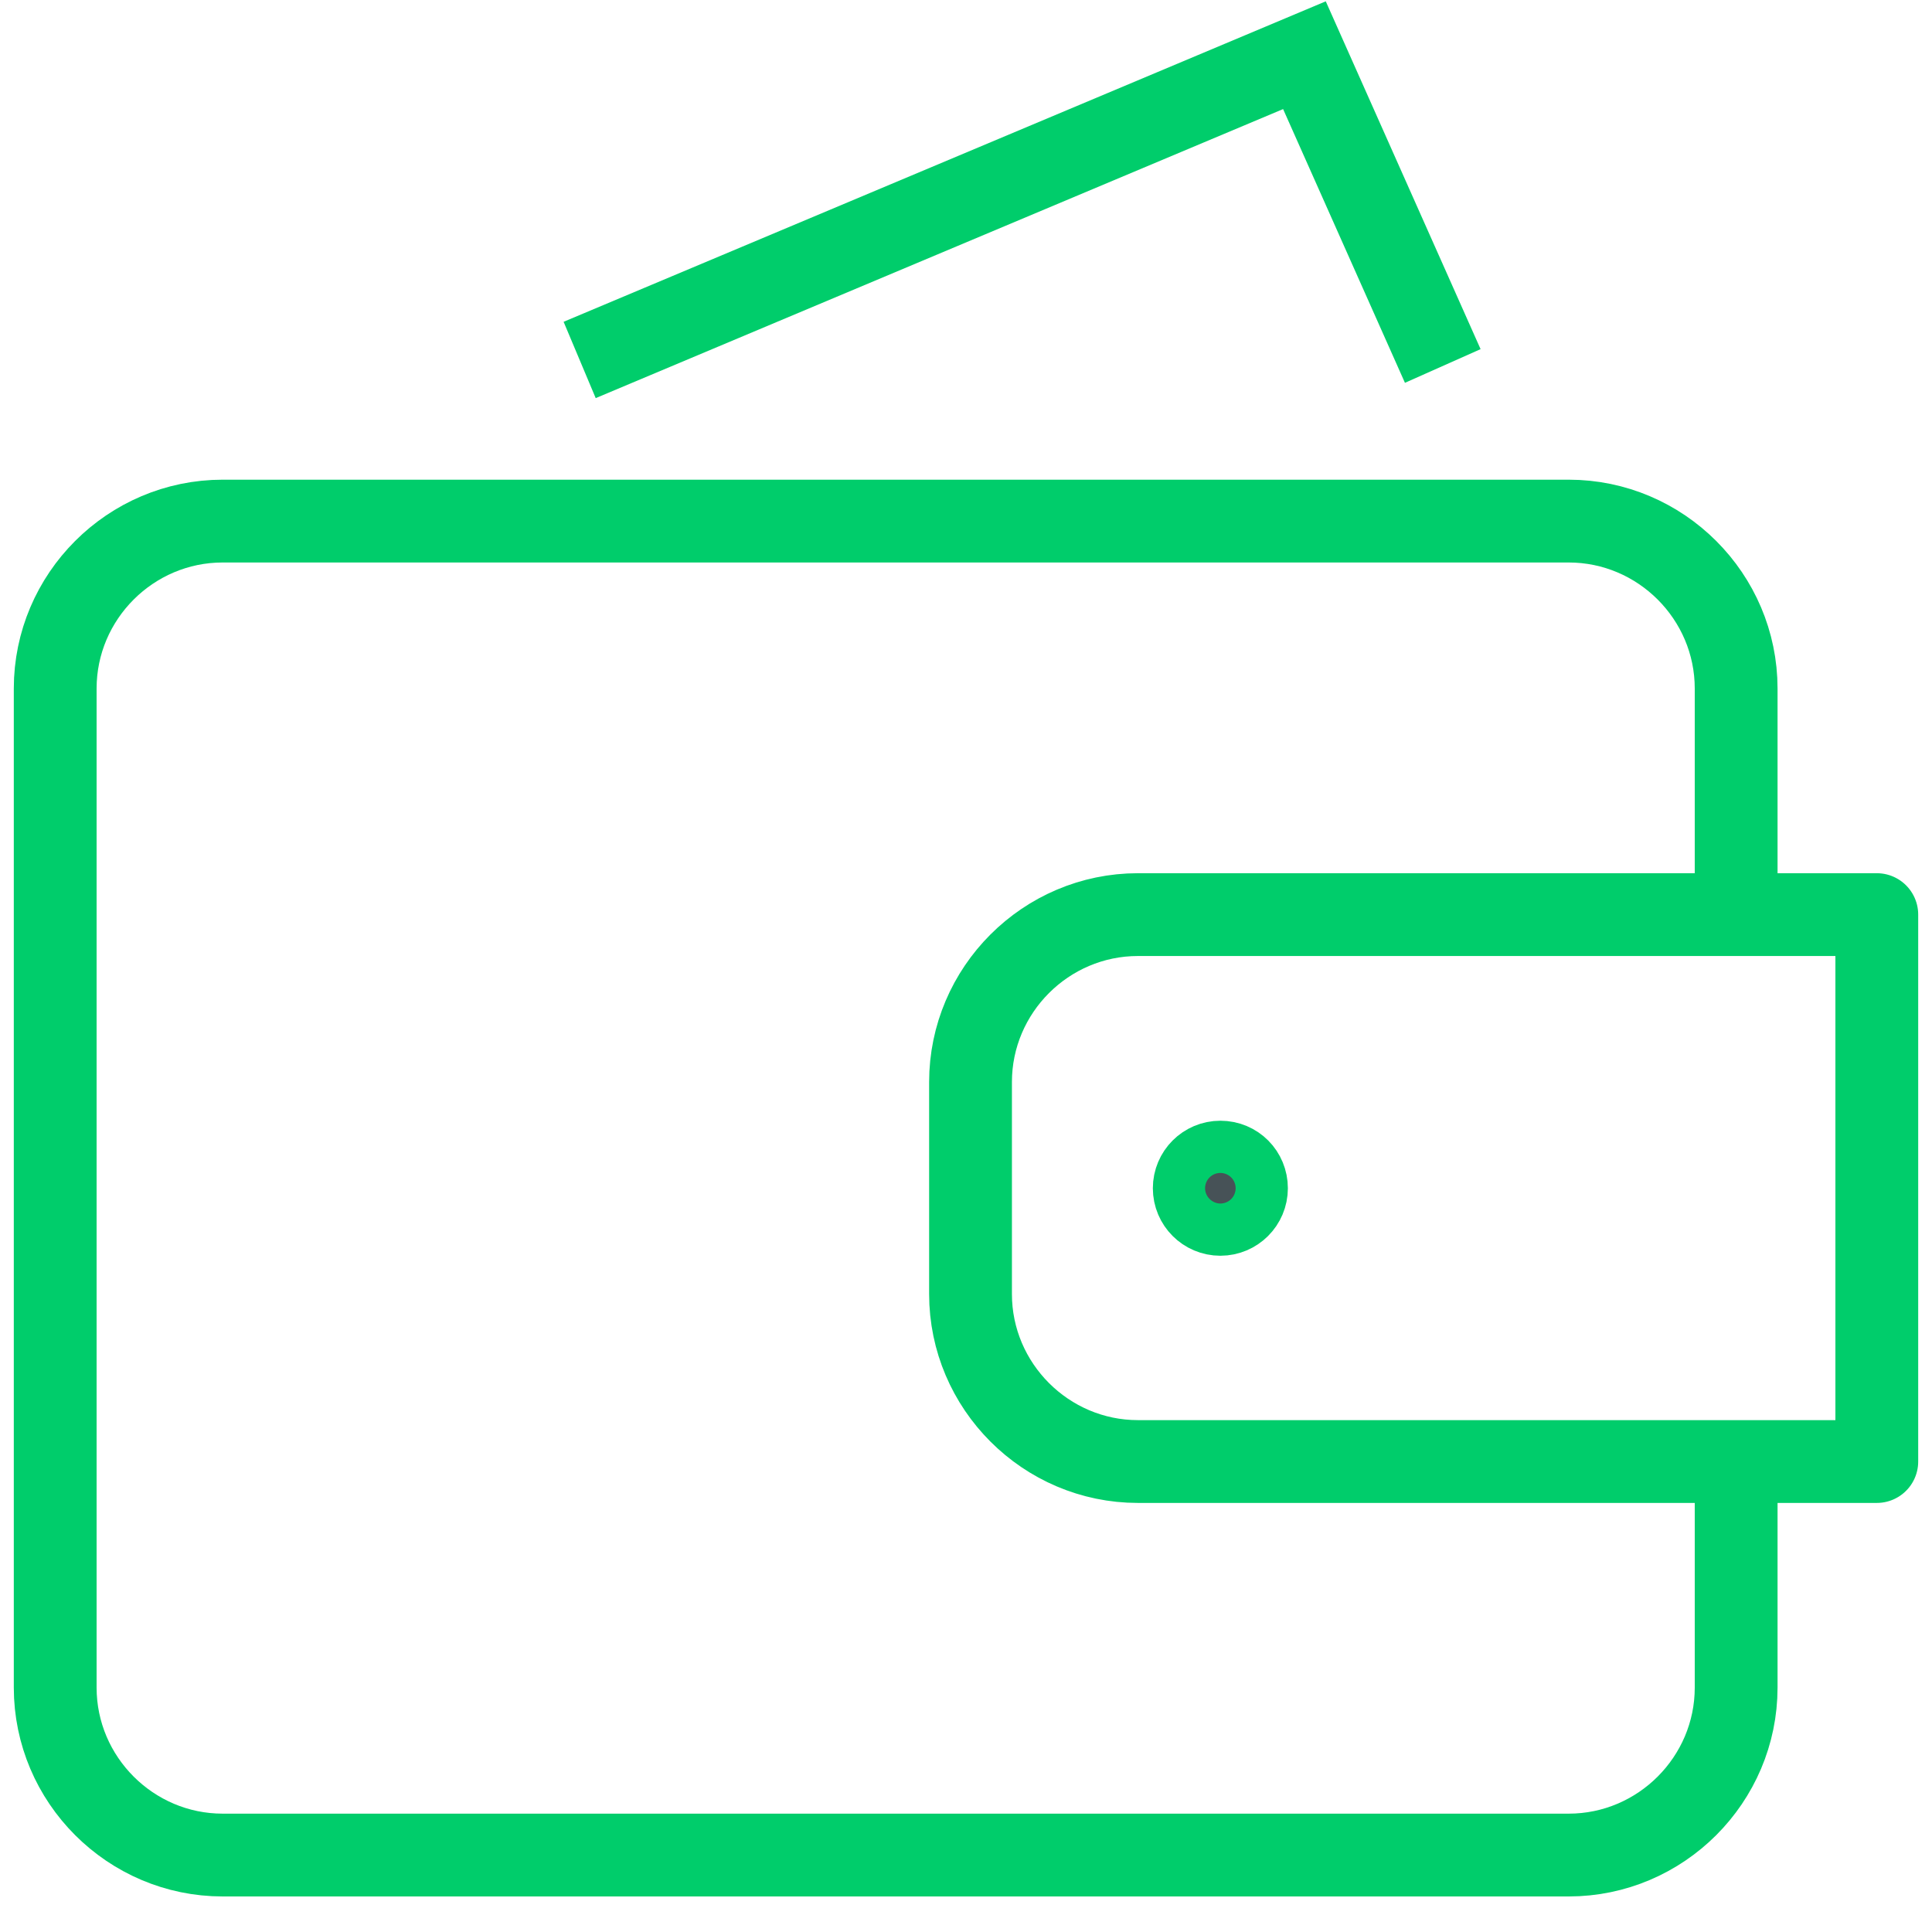 <svg width="35" height="35" viewBox="0 0 35 35" fill="none" xmlns="http://www.w3.org/2000/svg">
<path d="M10.501 6.521L23.631 1L26.137 6.63" stroke="#00CD6B" stroke-width="1.5" stroke-miterlimit="10"/>
<path d="M31.452 26.61V30.572C31.452 32.241 30.087 33.606 28.418 33.606H4.034C2.365 33.606 1 32.241 1 30.572V12.473C1 10.805 2.365 9.44 4.034 9.44H28.418C30.087 9.44 31.452 10.805 31.452 12.473V16.32" stroke="#00CD6B" stroke-width="1.5" stroke-miterlimit="10" stroke-linejoin="round"/>
<path d="M22.581 21.526C22.581 21.787 22.369 21.999 22.108 21.999C21.847 21.999 21.635 21.787 21.635 21.526C21.635 21.265 21.847 21.053 22.108 21.053C22.375 21.053 22.581 21.265 22.581 21.526Z" fill="#475257" stroke="#00CD6B" stroke-width="1.5" stroke-miterlimit="10"/>
<path d="M20.615 26.477C18.947 26.477 17.582 25.111 17.582 23.443V19.602C17.582 17.934 18.947 16.569 20.615 16.569H34V26.477H20.615Z" stroke="#00CD6B" stroke-width="1.5" stroke-miterlimit="10" stroke-linecap="round" stroke-linejoin="round"/>
</svg>

